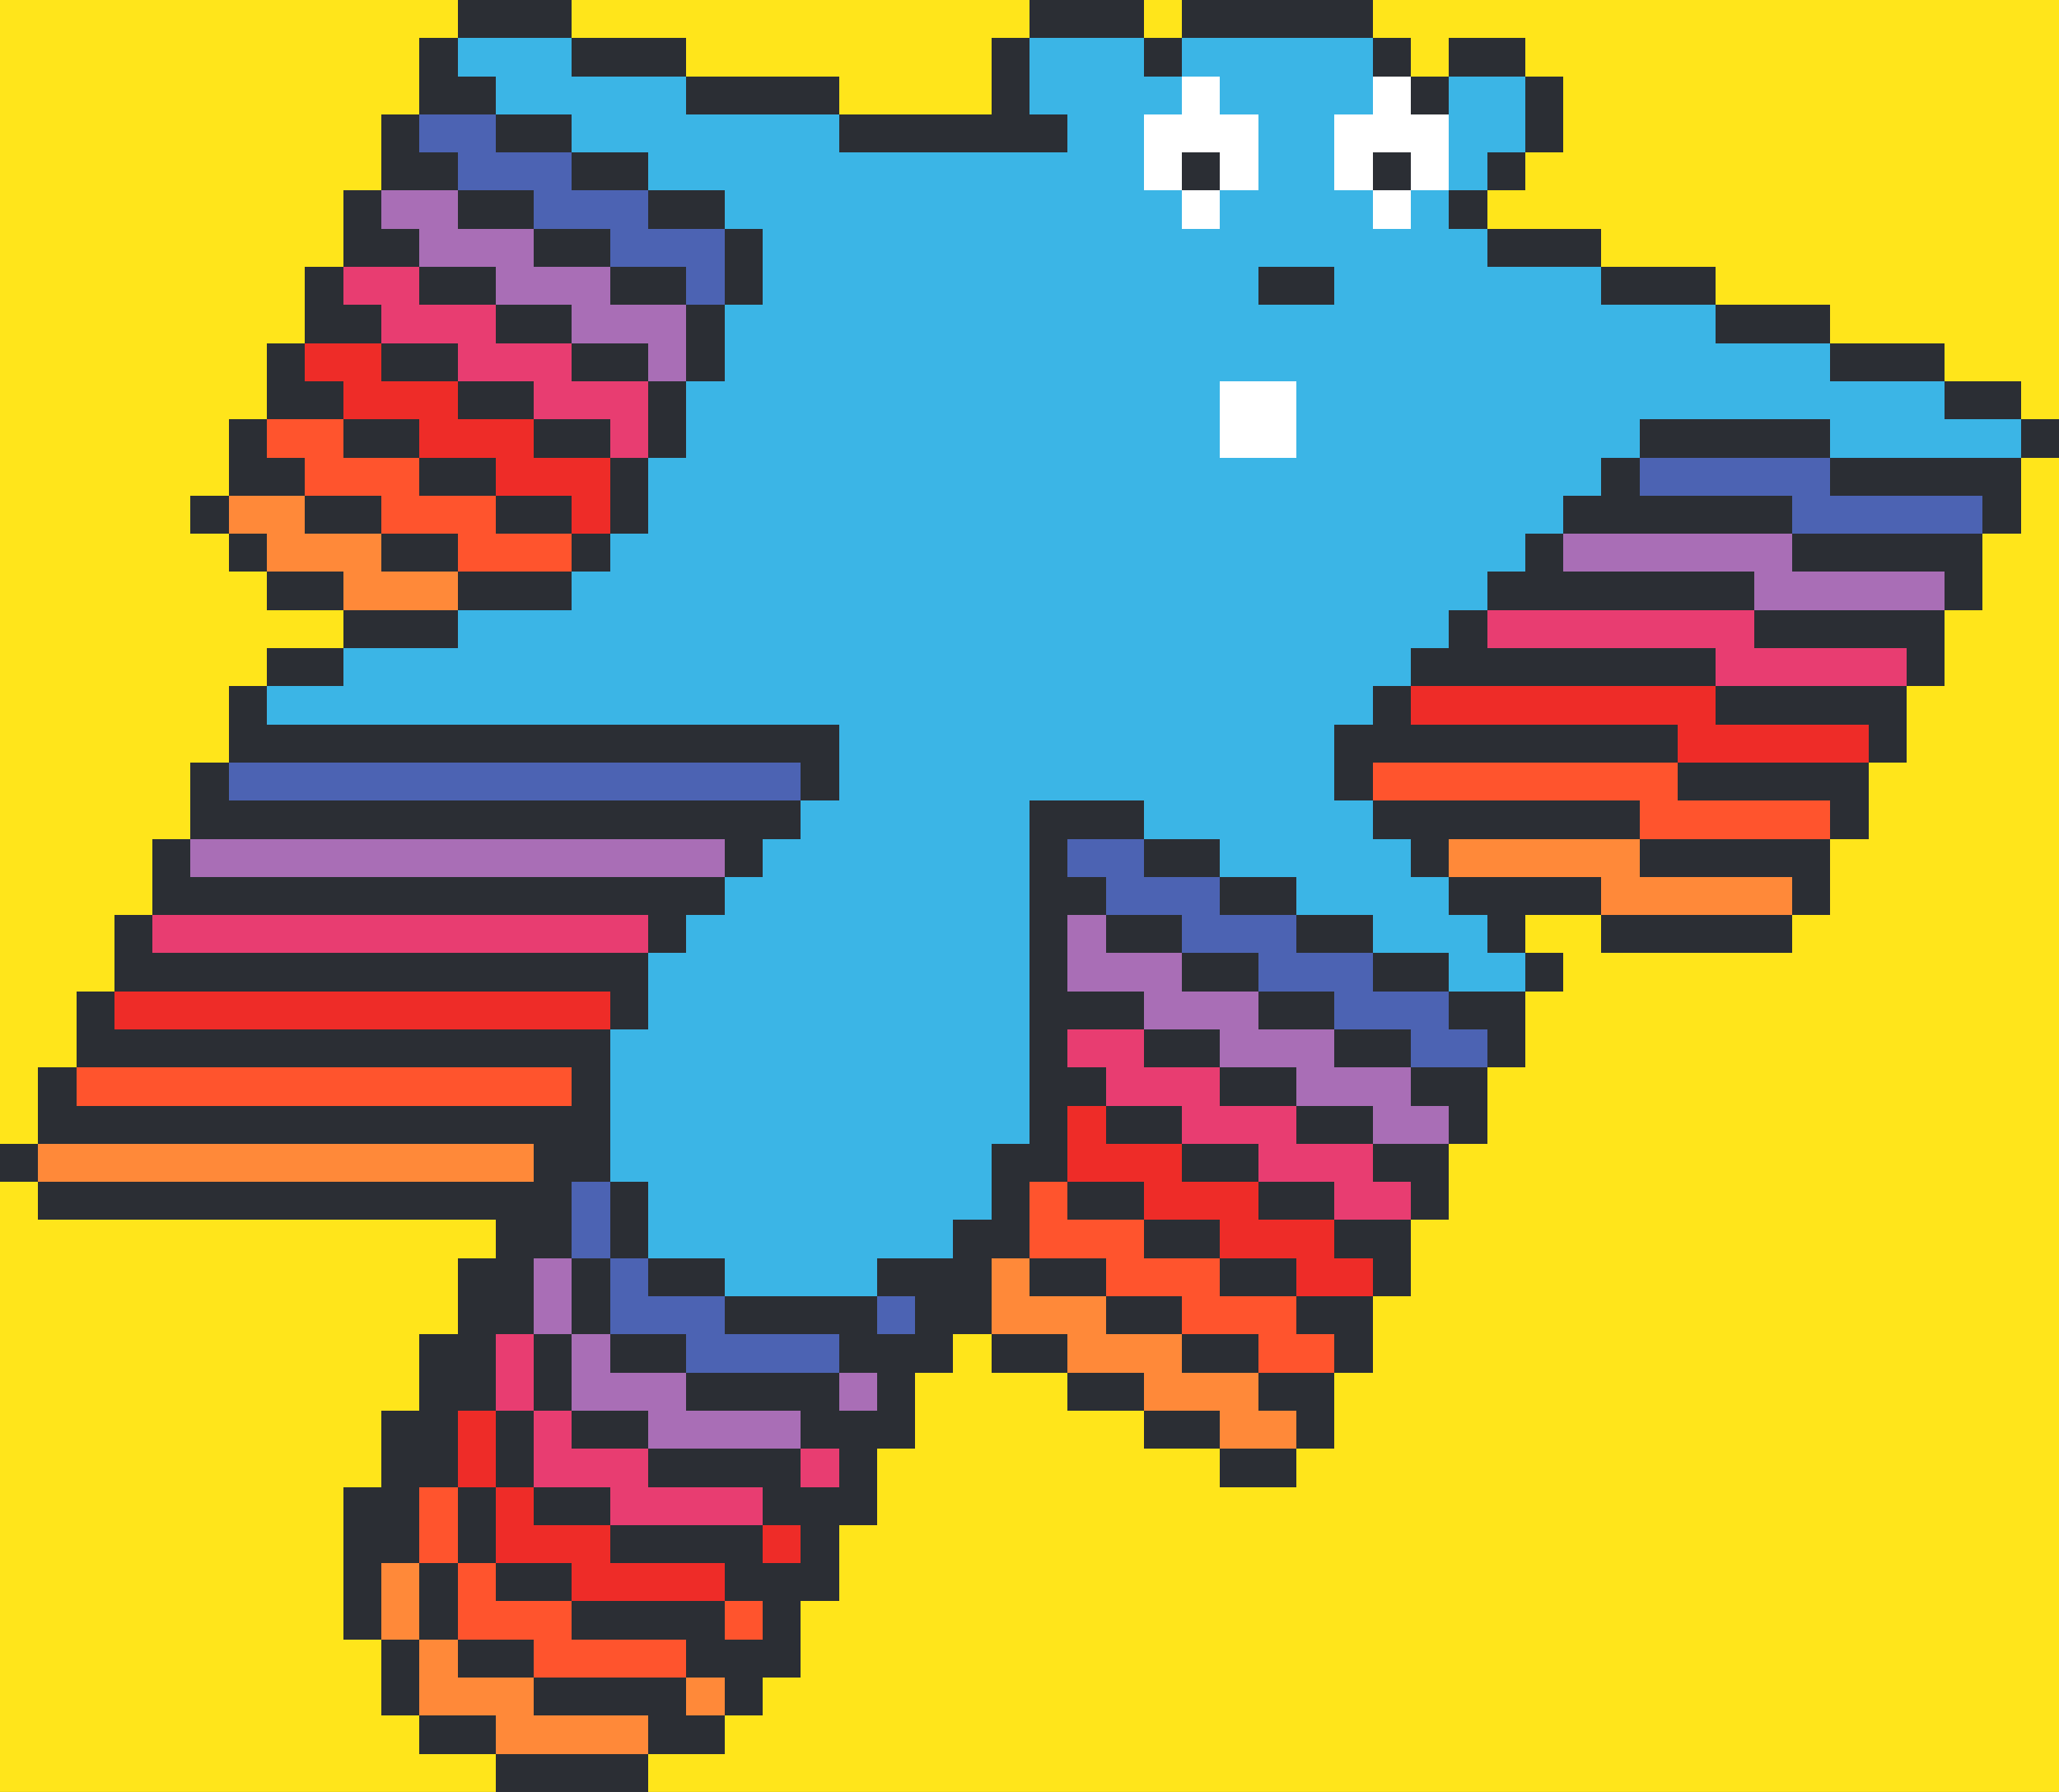 <svg xmlns="http://www.w3.org/2000/svg" viewBox="0 -0.5 54 47" shape-rendering="crispEdges">
<rect x="0" y="-0.5" width="54" height="47" fill="#333333" stroke="none"/>
<path stroke="#ffe51b" d="M0 0H12M15 0H27M30 0H31M36 0H54M0 1H11M18 1H26M37 1H38M40 1H54M0 2H11M22 2H26M41 2H54M0 3H10M41 3H54M0 4H10M40 4H54M0 5H9M39 5H54M0 6H9M42 6H54M0 7H8M45 7H54M0 8H8M48 8H54M0 9H7M51 9H54M0 10H7M53 10H54M0 11H6M0 12H6M53 12H54M0 13H5M53 13H54M0 14H6M52 14H54M0 15H7M52 15H54M0 16H9M51 16H54M0 17H7M51 17H54M0 18H6M50 18H54M0 19H6M50 19H54M0 20H5M49 20H54M0 21H5M49 21H54M0 22H4M48 22H54M0 23H4M48 23H54M0 24H3M40 24H42M47 24H54M0 25H3M41 25H54M0 26H2M40 26H54M0 27H2M40 27H54M0 28H1M39 28H54M0 29H1M39 29H54M38 30H54M0 31H1M38 31H54M0 32H13M37 32H54M0 33H12M37 33H54M0 34H12M36 34H54M0 35H11M25 35H26M36 35H54M0 36H11M24 36H28M35 36H54M0 37H10M24 37H30M35 37H54M0 38H10M23 38H32M34 38H54M0 39H9M23 39H54M0 40H9M22 40H54M0 41H9M22 41H54M0 42H9M21 42H54M0 43H10M21 43H54M0 44H10M20 44H54M0 45H11M19 45H54M0 46H13M17 46H54"/>
<path stroke="#2b2e34" d="M12 0H15M27 0H30M31 0H36M11 1H12M15 1H18M26 1H27M30 1H31M36 1H37M38 1H40M11 2H13M18 2H22M26 2H27M37 2H38M40 2H41M10 3H11M13 3H15M22 3H28M40 3H41M10 4H12M15 4H17M31 4H32M36 4H37M39 4H40M9 5H10M12 5H14M17 5H19M38 5H39M9 6H11M14 6H16M19 6H20M39 6H42M8 7H9M11 7H13M16 7H18M19 7H20M33 7H35M42 7H45M8 8H10M13 8H15M18 8H19M45 8H48M7 9H8M10 9H12M15 9H17M18 9H19M48 9H51M7 10H9M12 10H14M17 10H18M51 10H53M6 11H7M9 11H11M14 11H16M17 11H18M43 11H48M53 11H54M6 12H8M11 12H13M16 12H17M42 12H43M48 12H53M5 13H6M8 13H10M13 13H15M16 13H17M41 13H47M52 13H53M6 14H7M10 14H12M15 14H16M40 14H41M47 14H52M7 15H9M12 15H15M39 15H46M51 15H52M9 16H12M38 16H39M46 16H51M7 17H9M37 17H45M50 17H51M6 18H7M36 18H37M45 18H50M6 19H22M35 19H44M49 19H50M5 20H6M21 20H22M35 20H36M44 20H49M5 21H21M27 21H30M36 21H43M48 21H49M4 22H5M19 22H20M27 22H28M30 22H32M37 22H38M43 22H48M4 23H19M27 23H29M32 23H34M38 23H42M47 23H48M3 24H4M17 24H18M27 24H28M29 24H31M34 24H36M39 24H40M42 24H47M3 25H17M27 25H28M31 25H33M36 25H38M40 25H41M2 26H3M16 26H17M27 26H30M33 26H35M38 26H40M2 27H16M27 27H28M30 27H32M35 27H37M39 27H40M1 28H2M15 28H16M27 28H29M32 28H34M37 28H39M1 29H16M27 29H28M29 29H31M34 29H36M38 29H39M0 30H1M14 30H16M26 30H28M31 30H33M36 30H38M1 31H15M16 31H17M26 31H27M28 31H30M33 31H35M37 31H38M13 32H15M16 32H17M25 32H27M30 32H32M35 32H37M12 33H14M15 33H16M17 33H19M23 33H26M27 33H29M32 33H34M36 33H37M12 34H14M15 34H16M19 34H23M24 34H26M29 34H31M34 34H36M11 35H13M14 35H15M16 35H18M22 35H25M26 35H28M31 35H33M35 35H36M11 36H13M14 36H15M18 36H22M23 36H24M28 36H30M33 36H35M10 37H12M13 37H14M15 37H17M21 37H24M30 37H32M34 37H35M10 38H12M13 38H14M17 38H21M22 38H23M32 38H34M9 39H11M12 39H13M14 39H16M20 39H23M9 40H11M12 40H13M16 40H20M21 40H22M9 41H10M11 41H12M13 41H15M19 41H22M9 42H10M11 42H12M15 42H19M20 42H21M10 43H11M12 43H14M18 43H21M10 44H11M14 44H18M19 44H20M11 45H13M17 45H19M13 46H17"/>
<path stroke="#3bb5e6" d="M12 1H15M27 1H30M31 1H36M13 2H18M27 2H31M32 2H36M38 2H40M15 3H22M28 3H30M33 3H35M38 3H40M17 4H30M33 4H35M38 4H39M19 5H31M32 5H36M37 5H38M20 6H39M20 7H33M35 7H42M19 8H45M19 9H48M18 10H32M34 10H51M18 11H32M34 11H43M48 11H53M17 12H42M17 13H41M16 14H40M15 15H39M12 16H38M9 17H37M7 18H36M22 19H35M22 20H35M21 21H27M30 21H36M20 22H27M32 22H37M19 23H27M34 23H38M18 24H27M36 24H39M17 25H27M38 25H40M17 26H27M16 27H27M16 28H27M16 29H27M16 30H26M17 31H26M17 32H25M19 33H23"/>
<path stroke="#ffffff" d="M31 2H32M36 2H37M30 3H33M35 3H38M30 4H31M32 4H33M35 4H36M37 4H38M31 5H32M36 5H37M32 10H34M32 11H34"/>
<path stroke="#4c63b3" d="M11 3H13M12 4H15M14 5H17M16 6H19M18 7H19M43 12H48M47 13H52M6 20H21M28 22H30M29 23H32M31 24H34M33 25H36M35 26H38M37 27H39M15 31H16M15 32H16M16 33H17M16 34H19M23 34H24M18 35H22"/>
<path stroke="#a96eb6" d="M10 5H12M11 6H14M13 7H16M15 8H18M17 9H18M41 14H47M46 15H51M5 22H19M28 24H29M28 25H31M30 26H33M32 27H35M34 28H37M36 29H38M14 33H15M14 34H15M15 35H16M15 36H18M22 36H23M17 37H21"/>
<path stroke="#e83d71" d="M9 7H11M10 8H13M12 9H15M14 10H17M16 11H17M39 16H46M45 17H50M4 24H17M28 27H30M29 28H32M31 29H34M33 30H36M35 31H37M13 35H14M13 36H14M14 37H15M14 38H17M21 38H22M16 39H20"/>
<path stroke="#ee2c28" d="M8 9H10M9 10H12M11 11H14M13 12H16M15 13H16M37 18H45M44 19H49M3 26H16M28 29H29M28 30H31M30 31H33M32 32H35M34 33H36M12 37H13M12 38H13M13 39H14M13 40H16M20 40H21M15 41H19"/>
<path stroke="#ff542d" d="M7 11H9M8 12H11M10 13H13M12 14H15M36 20H44M43 21H48M2 28H15M27 31H28M27 32H30M29 33H32M31 34H34M33 35H35M11 39H12M11 40H12M12 41H13M12 42H15M19 42H20M14 43H18"/>
<path stroke="#ff8939" d="M6 13H8M7 14H10M9 15H12M38 22H43M42 23H47M1 30H14M26 33H27M26 34H29M28 35H31M30 36H33M32 37H34M10 41H11M10 42H11M11 43H12M11 44H14M18 44H19M13 45H17"/>
</svg>